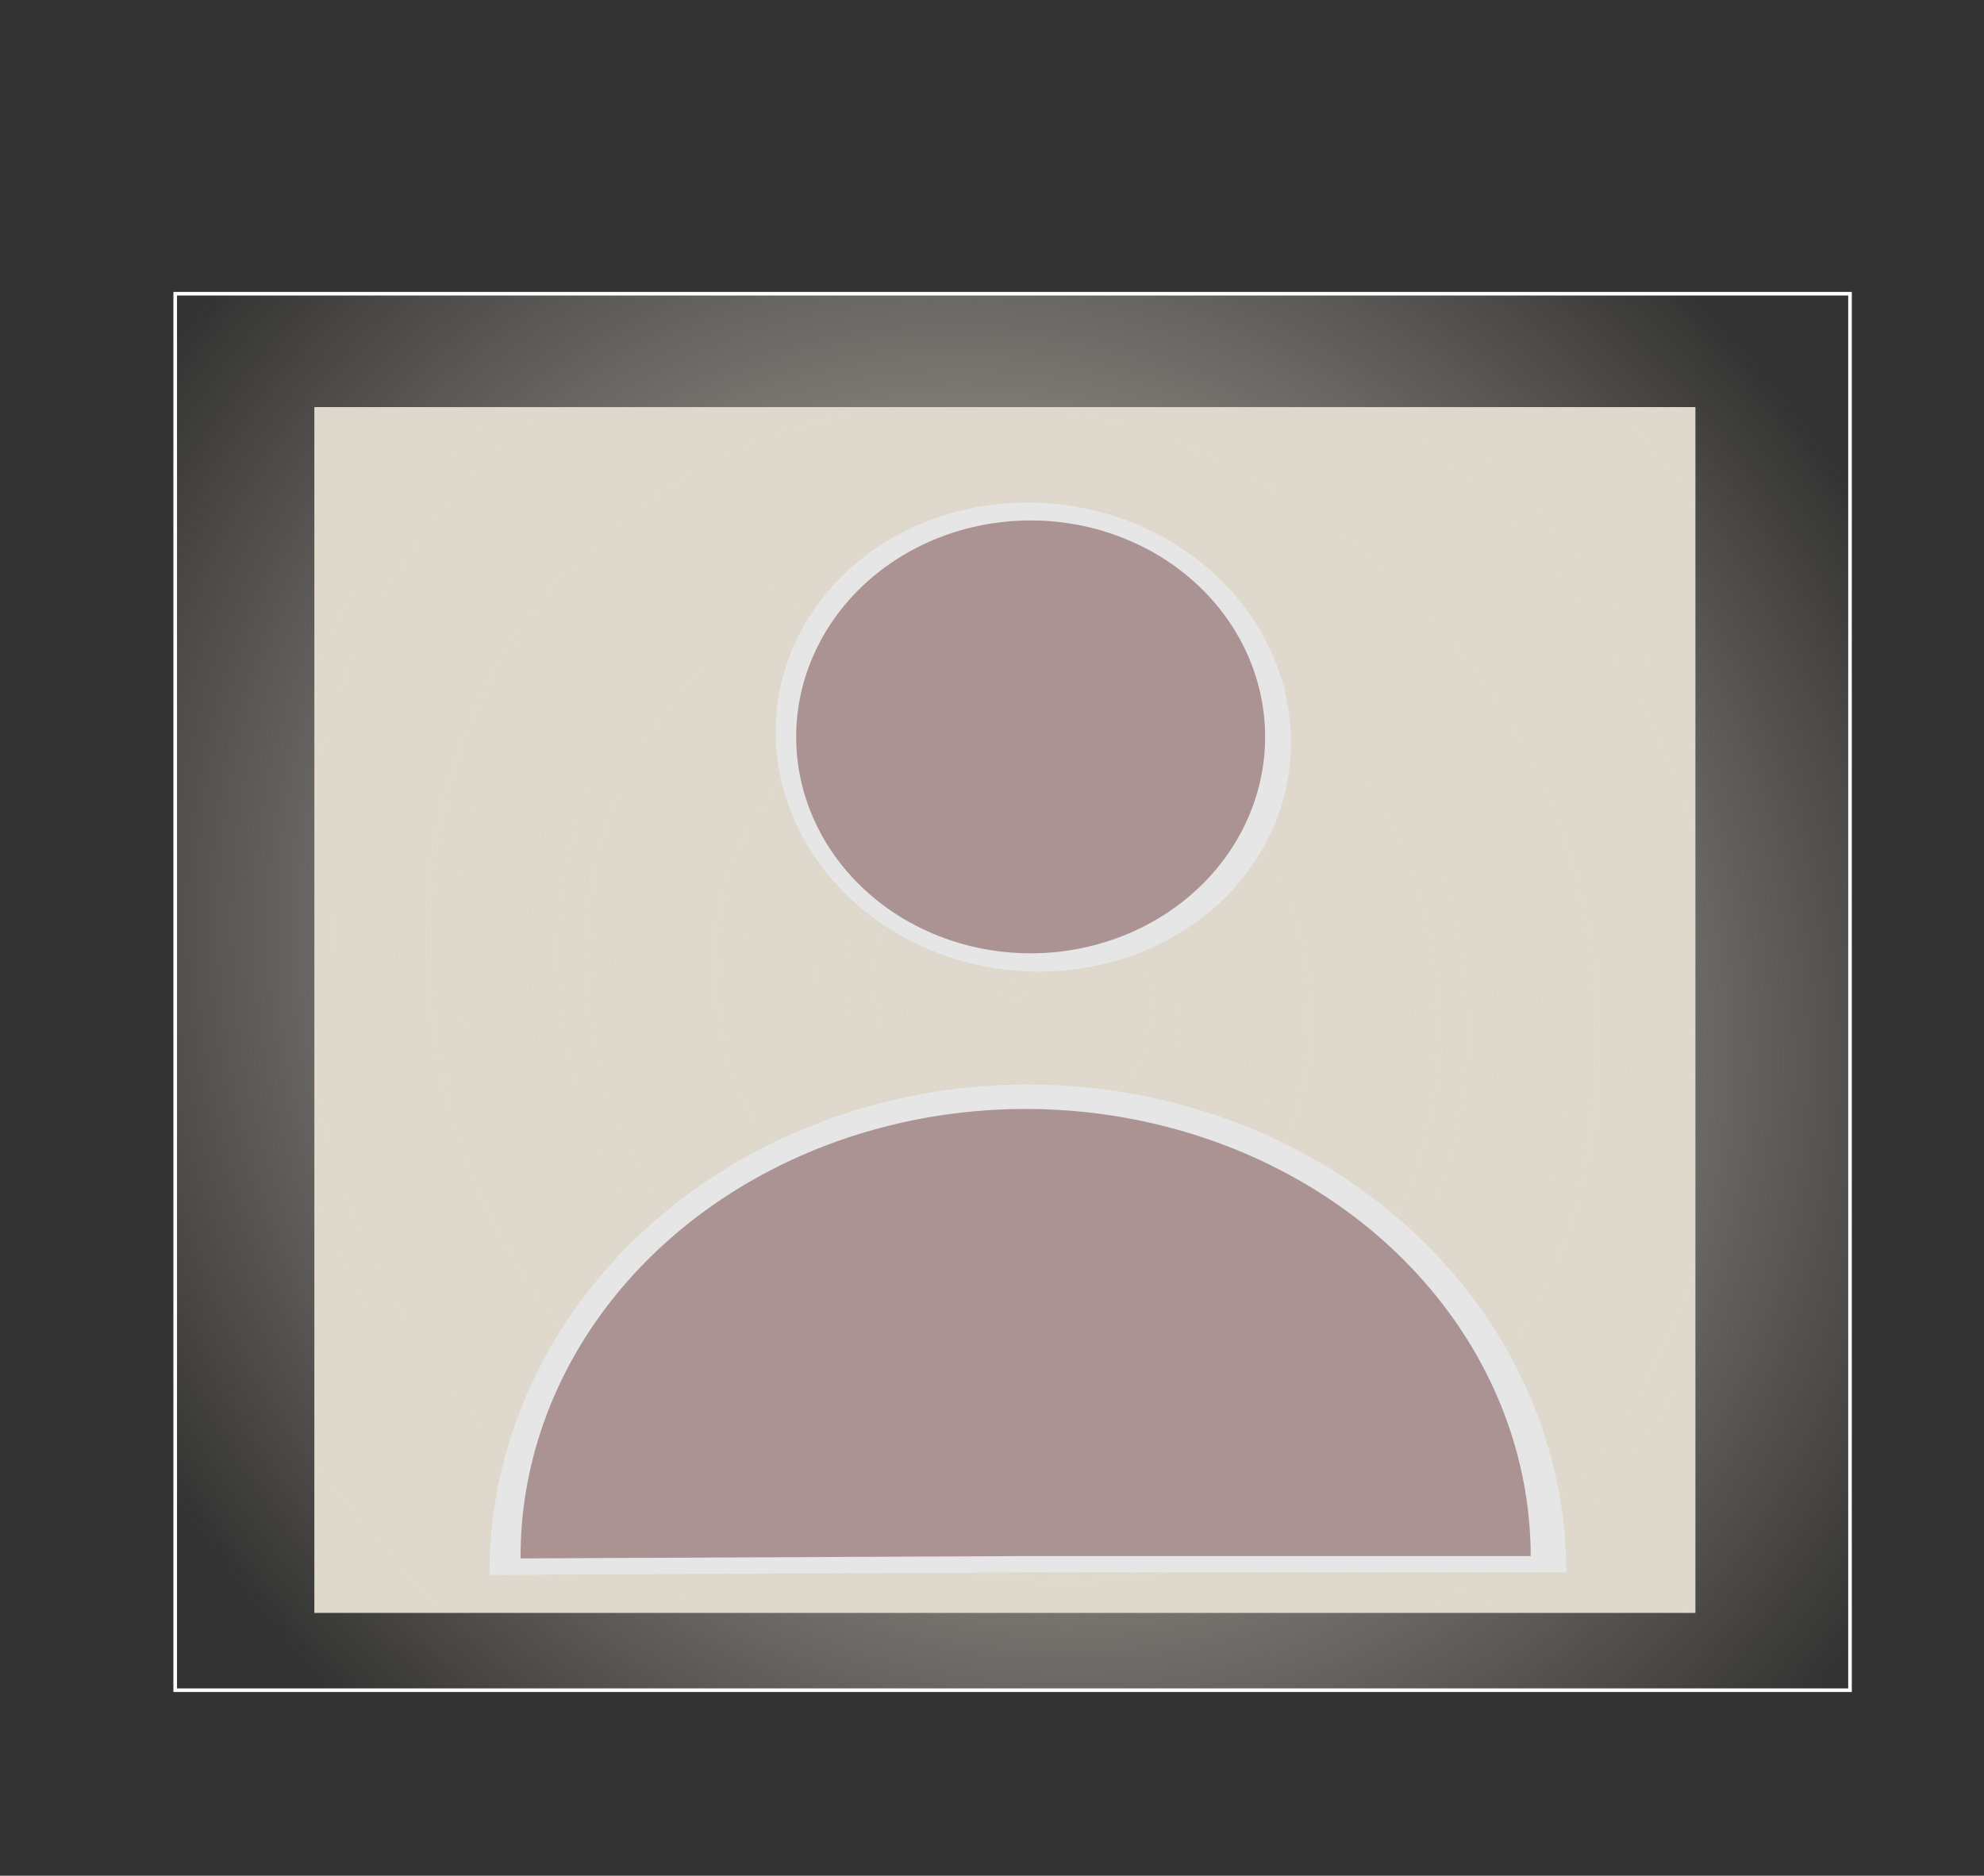 <?xml version="1.0" encoding="UTF-8" standalone="no"?>
<!-- Created with Inkscape (http://www.inkscape.org/) -->

<svg
   xmlns:dc="http://purl.org/dc/elements/1.1/"
   xmlns:cc="http://creativecommons.org/ns#"
   xmlns:rdf="http://www.w3.org/1999/02/22-rdf-syntax-ns#"
   xmlns:svg="http://www.w3.org/2000/svg"
   xmlns="http://www.w3.org/2000/svg"
   xmlns:xlink="http://www.w3.org/1999/xlink"
   version="1.1"
   width="550"
   height="520"
   id="svg3940">
  <rect width="100%" height="100%" fill="#333333" stroke="none"/>
  <defs
     id="defs3942">
    <linearGradient
       id="linearGradient5925">
      <stop
         id="stop5927"
         style="stop-color:#dfd8cc;stop-opacity:1"
         offset="0" />
      <stop
         id="stop5929"
         style="stop-color:#dfd8cc;stop-opacity:0"
         offset="1" />
    </linearGradient>
    <linearGradient
       id="linearGradient4474">
      <stop
         id="stop4476"
         style="stop-color:#ffcccc;stop-opacity:1"
         offset="0" />
      <stop
         id="stop4478"
         style="stop-color:#dfd8cc;stop-opacity:1"
         offset="1" />
    </linearGradient>
    <radialGradient
       cx="275"
       cy="265"
       r="232.643"
       fx="275"
       fy="265"
       id="radialGradient5933"
       xlink:href="#linearGradient5925"
       gradientUnits="userSpaceOnUse"
       gradientTransform="matrix(0.843,-0.803,0.876,0.92,-183.211,784.496)" />
  </defs>
  <g
     id="layer5">
    <rect
       width="382.857"
       height="334.286"
       ry="0"
       x="87.143"
       y="112.857"
       id="rect5975"
       style="fill:#dfd8cc;fill-opacity:1;fill-rule:evenodd" />
  </g>
  <g
     transform="translate(0,-532.362)"
     id="layer1">
    <rect
       width="464.286"
       height="387.143"
       x="48.571"
       y="613.791"
       id="rect3964"
       style="fill:url(#radialGradient5933);fill-opacity:1;stroke:#ffffff;stroke-width:1" />
  </g>
  <g
     id="layer7">
    <path
       d="m 178.571,188.571 a 37.857,45.714 0 1 1 -75.714,0 37.857,45.714 0 1 1 75.714,0 z"
       transform="matrix(1.887,0.038,0,1.422,20.93,-69.149)"
       id="path5981"
       style="fill:#e6e6e6;fill-opacity:1;fill-rule:evenodd" />
  </g>
  <g
     id="layer9">
    <path
       d="m 180.002,399.058 a 128.571,92.857 0 1 1 257.141,-0.486 l -128.571,0 z"
       transform="matrix(1.161,0,0,1.459,-73.286,-145.607)"
       id="path6055-9"
       style="fill:#e6e6e6;fill-opacity:1;fill-rule:nonzero;stroke-width:1;stroke-miterlimit:4;stroke-dasharray:none;marker-start:none;marker-mid:none;marker-end:none" />
  </g>
  <g
     id="layer8">
    <path
       d="m 180.002,399.058 a 128.571,92.857 0 1 1 257.141,-0.486 l -128.571,0 z"
       transform="matrix(1.089,0,0,1.337,-51.714,-101.505)"
       id="path6055"
       style="fill:#ac9393;fill-opacity:1;fill-rule:evenodd" />
  </g>
  <g
     id="layer6">
    <path
       d="m 334.286,220.714 a 65,53.571 0 1 1 -130,0 65,53.571 0 1 1 130,0 z"
       transform="matrix(1,0,0,1.12,16.429,-42.914)"
       id="path5979"
       style="fill:#ac9393;fill-opacity:1;fill-rule:evenodd" />
  </g>
</svg>
